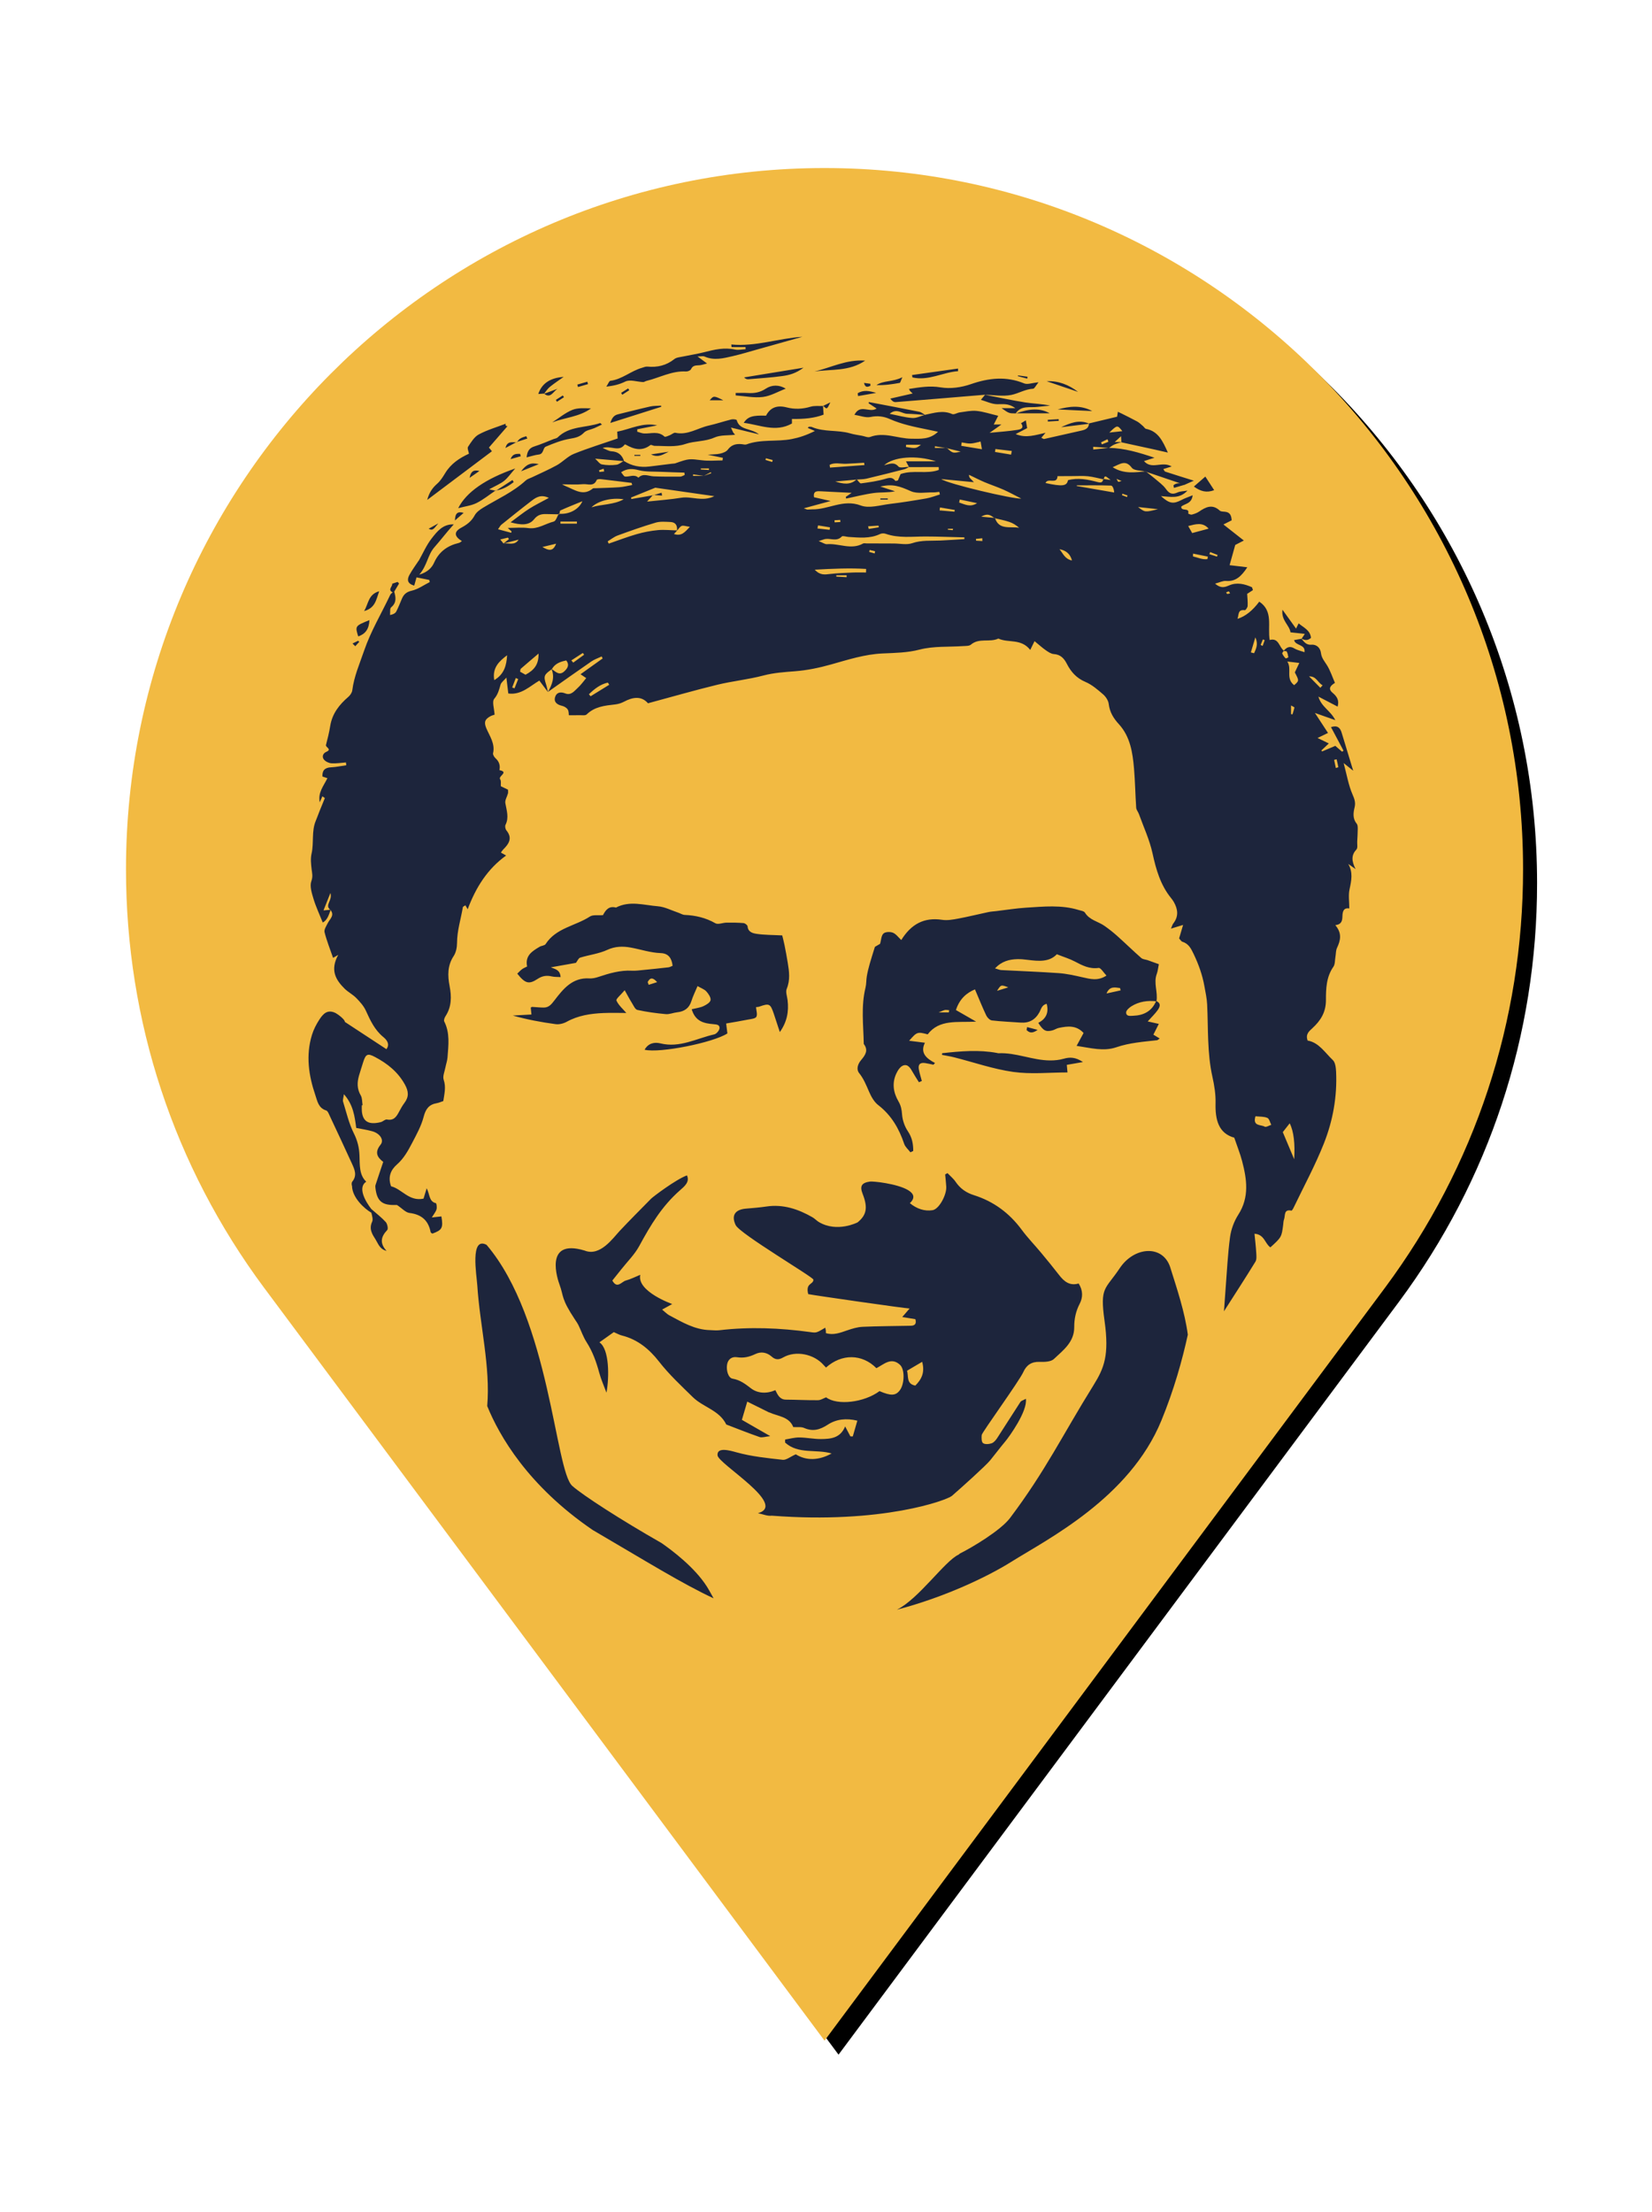 <svg height="158" viewBox="0 0 118 158" width="118" xmlns="http://www.w3.org/2000/svg" xmlns:xlink="http://www.w3.org/1999/xlink"><defs><path id="a" d="m89.931 53.775-40.035-53.775-40.039 53.779c-6.448 8.689-9.857 19.023-9.857 29.885 0 27.612 22.383 50.076 49.896 50.076s49.896-22.464 49.896-50.076c0-10.862-3.408-21.197-9.86-29.89z"/><filter id="b" height="107.5%" width="110%" x="-6%" y="-4.5%"><feOffset dx="-1" dy="-1" in="SourceAlpha" result="shadowOffsetOuter1"/><feGaussianBlur in="shadowOffsetOuter1" result="shadowBlurOuter1" stdDeviation="1.5"/><feColorMatrix in="shadowBlurOuter1" type="matrix" values="0 0 0 0 0   0 0 0 0 0   0 0 0 0 0  0 0 0 0.5 0"/></filter></defs><g fill="none" fill-rule="evenodd" transform="translate(9 12)"><g fill-rule="nonzero" transform="matrix(-1 0 0 -1 99.791 133.741)"><use fill="#000" filter="url(#b)" xlink:href="#a"/><use fill="#f2ba42" xlink:href="#a"/></g><path d="m24.653 11.354-.007-.007c-.095.106-.189.211-.427.477.945-.103 1.701-.153 2.444-.276.743-.123 1.502.312 2.36-.112-1.528-.219-2.929-.42-4.217-.605-.625.254-1.177.478-1.73.702.007.036.014.072.021.108.523-.091 1.046-.182 1.568-.273.197-.059.394-.118.591-.178.012.069.023.138.035.207-.215-.016-.429-.032-.645-.049-0-0.0.002.003.006.006zm37.647-.834c-.825-.281-1.651-.562-2.479-.841-.338-.083-.817-.058-.979-.273-.446-.594-.823-.269-1.366-.038.812.509 1.595.359 2.366.3.208.164.422.32.622.493.283.245.607.467.819.765.239.337.459.415.828.245.184-.085.41-.08.707-.131-.577.615-1.221.436-1.89.39.598.548.883.584 1.476.272.222-.117.464-.197.786-.33-.072.635-.585.589-.817.815-.013.374.619.02.497.493-.001.004.182.093.261.072.18-.047.366-.111.518-.215.483-.33.95-.558 1.476-.07.085.078.258.069.392.084.351.04.436.276.46.609-.165.084-.329.166-.588.298.494.389.947.745 1.456 1.146-.269.138-.478.246-.614.316-.147.526-.274.983-.403 1.444.339.04.749.089 1.266.15-.429.643-.823 1.033-1.53.975-.213-.017-.437.104-.774.194.421.363.692.261 1.015.122.542-.232 1.088-.102 1.609.13.034.015.039.097.08.21-.132.085-.275.178-.411.267.015.292.051.581.034.866-.006.109-.144.309-.201.302-.522-.068-.413.315-.525.618.567-.178 1.071-.582 1.557-1.229 1.024.683.578 1.77.744 2.74.659-.179.661.508 1.015.763-.042.069-.135.159-.117.202.053.127.142.243.239.343.02.021.197-.058.195-.076-.02-.14-.05-.284-.114-.408-.021-.042-.147-.029-.226-.042.212-.261.438-.382.775-.178.205.124.455.171.722.265.072-.589-.645-.435-.746-.863.181-.032.356-.062.531-.093l-.018-.022c.191.23.344.477.726.445.385-.033.64.247.68.59.042.361.247.583.421.86.245.39.389.843.578 1.275-.334.205-.508.422-.169.709.291.246.495.516.36.987-.429-.224-.846-.441-1.372-.715.202.734.868.995 1.207 1.682-.543-.192-.954-.338-1.456-.515.345.527.627.958.934 1.427-.229.111-.367.178-.746.362.314.152.534.259.805.389-.24.225-.385.361-.53.497.016.025.032.049.049.074.297-.125.594-.251.945-.399.147.128.314.273.482.419.035-.025.069-.049.104-.074-.291-.546-.581-1.093-.896-1.685.458-.146.654.039.763.403.251.838.508 1.675.824 2.712-.278-.222-.399-.32-.683-.546.232.863.35 1.589.635 2.242.142.326.232.58.149.919-.099.405-.147.81.155 1.178.073.088.068.255.068.385-.002.294-.022.588-.038.881-.01.192.05.455-.052.563-.364.389-.371.801-.063 1.404-.288-.203-.406-.285-.525-.368.355.605.225 1.196.092 1.818-.089.416-.017.866-.017 1.361-.42-.068-.48.239-.49.542-.01.316-.039.594-.508.652.5.59.365 1.1.119 1.627-.088.189-.073.425-.111.638-.042.239-.02.527-.147.708-.51.727-.532 1.576-.531 2.379.001.872-.384 1.468-.96 2-.257.237-.506.432-.349.889.808.14 1.237.862 1.801 1.395.183.173.22.555.234.845.081 1.762-.229 3.483-.87 5.103-.626 1.582-1.444 3.088-2.181 4.626-.033.07-.108.186-.142.178-.565-.12-.425.359-.525.62-.048.126-.046.271-.064.408-.113.862-.121.875-.91 1.594-.391-.25-.415-.923-1.137-.972.046.484.101.928.126 1.374.012.21.038.465-.062.627-.702 1.144-1.434 2.269-2.245 3.538.046-.638.078-1.119.116-1.599.098-1.235.153-2.477.319-3.703.075-.553.29-1.13.591-1.6.799-1.246.61-2.526.27-3.826-.136-.52-.34-1.022-.56-1.67-1.13-.315-1.366-1.287-1.336-2.467.016-.626-.088-1.269-.225-1.884-.381-1.707-.292-3.441-.376-5.165-.021-.436-.118-.869-.195-1.301-.144-.809-.417-1.568-.774-2.313-.19-.396-.358-.725-.797-.863-.09-.028-.151-.149-.236-.239.084-.285.165-.559.284-.963-.34.104-.558.17-.865.264.068-.156.095-.278.164-.367.397-.506.333-1.018.038-1.536-.054-.095-.12-.186-.189-.271-.765-.938-1.078-2.045-1.333-3.211-.209-.958-.635-1.869-.97-2.799-.055-.154-.185-.296-.195-.45-.063-.927-.075-1.859-.154-2.785-.098-1.146-.266-2.29-1.083-3.183-.387-.423-.654-.857-.724-1.44-.029-.244-.207-.52-.399-.686-.391-.339-.802-.696-1.269-.893-.635-.268-1.03-.716-1.324-1.291-.201-.395-.453-.666-.935-.698-.197-.013-.399-.155-.573-.275-.245-.17-.467-.374-.8-.646-.094.193-.178.364-.307.626-.657-.836-1.564-.479-2.276-.81-.618.293-1.377-.069-1.962.433-.122.104-.358.09-.543.103-1.039.073-2.117-.008-3.108.248-.897.232-1.766.239-2.66.279-1.266.057-2.468.445-3.681.787-.835.235-1.7.416-2.562.483-.769.06-1.519.108-2.276.307-1.083.285-2.211.397-3.301.662-1.622.395-3.226.859-4.934 1.319-.468-.538-1.078-.452-1.718-.11-.19.101-.413.169-.627.193-.735.082-1.46.152-2.036.714-.099.096-.344.049-.522.055-.243.007-.487.002-.751.002-.011-.069.007-.269-.077-.407-.077-.126-.254-.229-.405-.264-.343-.078-.598-.255-.504-.609.09-.338.376-.421.725-.28.422.171.656-.176.908-.404.219-.198.391-.448.595-.688-.123-.082-.244-.164-.408-.275.556-.396 1.068-.762 1.581-1.128-.022-.048-.045-.096-.067-.144-.248.118-.516.205-.739.358-1.042.717-2.072 1.452-3.104 2.179.297-.517.511-1.044.255-1.643.288.174.547.517.926.161.238-.223.369-.463.131-.768-.445.087-.815.233-1.033.629-.565.384-.602.491-.406 1.091.056.173.087.355.129.533-.192-.255-.384-.51-.614-.815-.675.394-1.294 1.047-2.217.921-.046-.38-.084-.696-.137-1.135-.195.227-.372.346-.417.504-.104.361-.179.688-.45 1.01-.173.206.002.705.025 1.136-.054.019-.188.048-.302.111-.364.202-.489.397-.281.877.234.543.631 1.087.474 1.763-.024.103.082.275.176.36.261.236.348.511.278.847.708.146-.117.429.053.657.083.11.035.319.047.492.18.087.349.168.513.248 0 .106.017.191-.003.266-.061.233-.224.477-.188.69.088.523.277 1.026.012 1.556-.05.099-.01.303.065.395.457.559.17.97-.235 1.372-.057.056-.097.129-.159.213.118.067.224.127.372.21-1.338.966-2.163 2.282-2.745 3.837-.062-.106-.105-.181-.162-.279-.065.046-.174.082-.183.135-.14.849-.414 1.674-.415 2.55-.001.315-.071.679-.239.934-.452.684-.436 1.398-.292 2.147.144.748.149 1.476-.291 2.149-.069.105-.138.288-.093.377.422.829.299 1.703.235 2.57-.018.241-.106.476-.151.716-.055.294-.207.628-.123.878.178.525.05 1-.027 1.522-.158.052-.308.124-.466.151-.562.096-.795.419-.94.98-.169.652-.511 1.266-.826 1.87-.29.556-.593 1.104-1.087 1.537-.432.378-.655.886-.412 1.55.768.183 1.278 1.101 2.319.881.057-.187.123-.404.224-.739.233.435.152.939.656 1.063.053.013.086.302.047.44-.049.174-.181.324-.336.581.293-.032.489-.053.685-.074.139.819.053.977-.647 1.228-.042-.034-.113-.062-.121-.103-.161-.84-.653-1.267-1.511-1.373-.282-.035-.532-.329-.887-.565.035.002-.047-.008-.128-.005-.94.029-1.304-.275-1.415-1.188-.01-.08-.019-.168.005-.242.174-.537.356-1.072.549-1.647-.448-.339-.621-.696-.19-1.228.271-.334-.042-.803-.586-.957-.367-.104-.748-.158-1.153-.24-.11-.832-.209-1.653-.88-2.409-.032.257-.096.411-.059.532.235.762.415 1.556.768 2.262.259.517.38 1.011.403 1.57.028.68-.033 1.397.483 1.883-.631.409-.066 1.404.362 1.953.399.347.744.613 1.032.931.115.127.188.483.106.57-.444.468-.562.924-.05 1.489-.492-.124-.59-.507-.772-.796-.244-.385-.501-.757-.256-1.287.073-.158.008-.38-.057-.643-.506-.29-1.361-1.08-1.38-1.903-.034-.092-.039-.246.015-.312.373-.455.162-.89-.032-1.316-.514-1.128-1.04-2.25-1.568-3.372-.069-.147-.145-.365-.264-.401-.553-.171-.624-.66-.771-1.092-.479-1.409-.689-2.843-.243-4.301.119-.388.313-.765.536-1.105.262-.398.573-.751 1.159-.456.146.074.668.458.656.63 1.001.657 1.96 1.286 2.968 1.947.26-.343.051-.643-.216-.862-.618-.504-.933-1.184-1.251-1.885-.153-.337-.42-.635-.683-.903-.248-.254-.582-.421-.835-.67-.633-.625-1.054-1.324-.457-2.414-.241.14-.304.176-.367.213-.21-.609-.452-1.209-.609-1.831-.047-.186.125-.441.228-.649.149-.302.512-.551.192-.944-.444-.348.165-.658-.002-1.206-.195.491-.324.815-.494 1.243.267-.028.393-.041.518-.054-.136.351-.225.734-.57.918-.232-.582-.489-1.12-.659-1.685-.125-.414-.286-.916-.154-1.279.12-.331.051-.556.017-.843-.044-.367-.085-.759-.004-1.112.178-.775-.016-1.593.301-2.346.093-.22.171-.446.26-.668.128-.319.259-.637.389-.955-.059-.042-.118-.084-.178-.126-.062.143-.125.286-.187.429-.141-.696.265-1.151.547-1.723-.123-.041-.237-.08-.357-.12-.022-.435.175-.638.618-.658.364-.017.725-.096 1.087-.147-.009-.067-.017-.134-.026-.201-.345.025-.693.086-1.035.062-.188-.013-.421-.124-.536-.268-.158-.198-.071-.445.167-.548.443-.194-.066-.319-.021-.492.118-.448.23-.899.303-1.356.142-.88.641-1.521 1.294-2.08.134-.115.262-.304.283-.472.125-.992.523-1.888.843-2.823.483-1.411 1.245-2.667 1.87-3.996.033-.07.113-.116.171-.173.018-.018.055-.034.111-.046.122.409.177.786-.22 1.116-.105.088-.057.361-.079.548.259-.05.389-.14.452-.264.149-.291.267-.598.395-.899.136-.319.33-.49.711-.577.449-.103.854-.4 1.278-.613-.012-.051-.023-.102-.035-.153-.304-.061-.609-.123-.908-.183-.067.241-.113.403-.164.587-.513-.138-.521-.441-.34-.769.194-.352.436-.678.658-1.014 0.0.004 0.0.009 0.0.013l.011-.029c0-.001.001-.001.001-.002l-.012.032c.306-.54.555-1.124.933-1.607.382-.489.798-1.027 1.571-.995-.486.529-.913 1.101-1.377 1.626-.49.554-.505 1.289-1.087 1.965.609-.18.906-.513 1.054-.843.361-.807.963-1.231 1.783-1.426.074-.018.137-.083.208-.128-.56-.346-.581-.671-.035-.963.4-.214.726-.459.949-.876.121-.226.372-.406.602-.546 1.03-.626 2.145-1.116 3.046-1.946.116-.107.29-.151.438-.222.595-.286 1.204-.546 1.781-.866.425-.236.774-.632 1.215-.811 1.01-.409 2.057-.73 3.131-1.1-.008-.115-.018-.266-.033-.485.945-.181 1.824-.682 2.853-.451-.473.093-.945.186-1.418.279-.002.058-.003.115-.004.173.159.044.316.116.477.126.496.03 1.024-.196 1.471.225.05.047.244-.047.365-.093.143-.054.295-.206.414-.18.876.19 1.588-.338 2.377-.515.545-.122 1.077-.304 1.62-.438.121-.03.367-.001.381.049.21.745.998.55 1.592 1.017-.74-.179-1.314-.318-2.002-.485.097.213.123.282.159.345.025.044.064.081.135.168-.517.06-1.048.007-1.471.197-.675.303-1.406.233-2.069.459-.735.251-1.462.133-2.195.139-.107.001-.259-.101-.315-.058-.601.463-1.178.303-1.758-.03-.022-.012-.071-.018-.079-.007-.414.568-.988.04-1.575.248.267.103.446.223.631.233.481.025.763.265.902.706-.658-.057-1.315-.114-2.067-.179.193.172.32.38.481.41.336.063.693.066 1.034.026.186-.022.356-.181.534-.278.559.369 1.176.479 1.831.402.538-.063 1.075-.133 1.612-.2.082-.01.169-.005.245-.032.981-.346.978-.324 1.922-.211.473.056.958.01 1.438.01.009-.062.019-.124.028-.186-.325-.067-.649-.134-1.085-.225.371-.028.641-.019.895-.078.194-.045.43-.131.54-.279.267-.361.605-.437 1.009-.394.108.012.231.05.325.016 1.046-.387 2.159-.175 3.223-.38.523-.101 1.034-.263 1.664-.578-.169-.073-.337-.146-.506-.219.022-.028.044-.056.065-.084.075.005.158-.011.222.017.871.376 1.832.196 2.723.453.285.082.583.123.876.178.188.036.407.141.562.082 1.006-.38 1.963.117 2.943.124.65.004 1.32.073 1.911-.495-.285-.06-.53-.114-.776-.164-.912-.184-1.819-.368-2.68-.75-.421-.186-.871-.246-1.365-.142-.341.072-.732-.09-1.15-.156.419-.812 1.079-.098 1.584-.449-.207-.135-.39-.254-.572-.373.006-.03.011-.059.017-.089 1.202.229 2.406.454 3.606.695.152.031.286.153.427.231-.433-.032-.865-.081-1.297-.088-.379-.007-.753-.428-1.249.003.608.119 1.11.267 1.62.299.298.019.607-.147.911-.23.641-.129 1.271-.348 1.935-.052.134.06.353-.093.537-.117.4-.052.81-.148 1.204-.108.502.051.991.218 1.546.349-.096.189-.199.39-.318.623h.548c-.287.202-.499.351-.845.594.764-.076 1.368-.115 1.964-.208.204-.032.558-.103.283-.478.095-.057.19-.114.341-.205.037.216.063.362.096.555-.256.133-.516.267-.82.425.751.319 1.439.056 2.13-.091-.096.114-.191.228-.298.355.107.049.159.095.198.087.893-.198 1.783-.404 2.676-.602.278-.062.506-.162.529-.484-.664.082-1.327.164-1.991.245.639-.293 1.279-.572 1.992-.257 0-.004 0-.008.001-.013.66-.158 1.32-.316 2.005-.48.014-.085.034-.21.058-.354.088.042.16.074.231.11.383.193.77.379 1.146.585.152.084.279.212.414.325.076.064.136.183.219.2.867.174 1.189.857 1.559 1.694-.398-.091-.701-.163-1.004-.229-.77-.168-1.541-.335-2.312-.502-.008-.125-.016-.251-.028-.437-.154.142-.27.249-.449.414h.499c-.187.063-.381.114-.56.194-.126.056-.234.154-.353.231-.377-.03-.75-.057-1.124-.085.001.066.003.132.004.198.37-.04.74-.079 1.11-.119 1.127.018 2.19.343 3.263.704-.243.077-.486.155-.752.24.561.643 1.29-.029 1.979.385-.261.081-.415.129-.596.185.049.068.081.164.137.183.618.203 1.239.394 2.04.645-.329.147-.488.218-.647.29 0-0.0.016.017.014.015l.002.002c-.011-.004-.023-.008-.034-.012-.251.074-.502.148-.754.222-.012-.063-.024-.125-.036-.188.153-.126.318-.162.489-.137zm-45.448-6.414-.002.003c-.134.01-.268.02-.401.03.279-.838.952-1.155 1.815-1.225-.334.24-.679.465-.997.724-.158.129-.27.314-.401.475.456.387.659-.166.958-.349-.323.121-.646.242-.969.363 0-0-.001-.005-.002-.01-.001-.004-.002-.009-.002-.009s.001-.002.002-.003zm0 0 .002-.003c-0.0.001-0.0.001-.001.002zm19.936.886c.011.168.023.342.042.621-.641.251-1.42.325-2.263.307v.327c-1.172.66-2.302.089-3.446-.048.294-.44.622-.547 1.596-.512.31-.601.804-.764 1.484-.589.555.143 1.128.121 1.697-.051.276-.083.59-.04.886-.053-0.0 0.0 0-.007.001-.015 0-.008.001-.015.001-.015.279.29.279.29.526-.228-.242.119-.383.188-.524.257zm-23.367 6.057c.395-.256.791-.511 1.186-.767.029.049.057.099.086.149-.381.294-.785.543-1.292.6-.001-0.0.005.005.01.01l-.011-.01c-.45.303-.876.653-1.357.894-.369.185-.807.233-1.314.369.576-1.147 1.957-2.1 4.072-2.835-.337.384-.531.674-.79.882-.265.212-.595.344-1.073.609.299.062.391.082.484.101zm37.124-5.515c.003-.003.01-.011.013-.014.761-.003 1.518-.003 2.42-.003-.676-.381-1.431-.347-2.434.019.387-.607 1.019-.407 1.568-.476.298-.037.599-.06.898-.09-.605-.132-1.2-.137-1.781-.229-.965-.153-1.921-.362-2.881-.548-2.123.177-4.245.356-6.369.525-.121.01-.248-.058-.386-.25.509-.117 1.019-.233 1.6-.366-.092-.085-.141-.123-.18-.169-.03-.035-.048-.08-.089-.153.762-.121 1.478-.246 2.272-.113.687.115 1.476.004 2.144-.228 1.29-.448 2.527-.585 3.819-.055.232.095.558-.037 1.021-.081-.193.237-.285.455-.388.46-.564.03-1.044.342-1.563.444-.598.117-1.24.003-1.864-.014-.112.138-.228.275-.303.363.395.114.777.307 1.162.312.408.006.803-.084 1.299.283-.407 0-.652 0-.983 0 .535.374.535.374 1.014.373zm-2.189-1.342c.002-0.0.003-0.0.005-0l-.01 0c.002-0.0.003-0.0.005 0zm-.01 0.0.005-0zm-20.073 5.795c.179-.064.358-.128.538-.191-.014-.024-.028-.049-.043-.073-.162.089-.324.178-.492.264-.257-.036-.513-.072-.77-.108-.002.036-.004.072-.006.108.258-0.0.515-0.0.773-0zm-14.309 4.828c.369-.053.796.176 1.081-.274-.361.092-.722.184-1.083.276.131-.105.262-.211.393-.316-.026-.035-.051-.07-.077-.106-.166.041-.332.082-.543.134.105.132.167.209.229.286zm31.649-6.811c-.278-.045-.555-.089-.833-.134-.003.041-.005.082-.008.123h.86c.423.385.423.385.988.263-.399-.102-.7-.179-1.007-.252zm3.433 5.005c-.236-.164-.453-.406-.957-.107.431.039.705.064.978.088.288.894 1.097.586 1.728.706-.211-.191-.45-.337-.71-.424-.337-.113-.69-.18-1.04-.263zm7.751-2.809c.124.019.248.039.534.083-.284-.203-.434-.433-.487-.043-.376-.078-.749-.183-1.129-.226-.351-.039-.71-.013-1.066-.013-.371 0-.742.004-1.113.006-.021.623-.709.083-.854.491 1.211.263 1.525.22 1.601-.203.72-.191 1.417-.053 2.11.13.217.057.386.062.404-.224zm-17.613.053c-.507.045-1.015.09-1.522.135.543.173 1.077.279 1.53-.157.103.102.22.303.308.292.592-.079 1.191-.161 1.761-.331.303-.091.498-.105.69.148.015.02.101-.013.185-.026.065-.155.137-.326.193-.457.908-.319 1.862.028 2.729-.296-.003-.068-.005-.136-.008-.204-.705 0-1.41 0-2.119.004-.057-.108-.115-.217-.218-.412h2.143c-1.397-.465-3.04-.33-3.705.279.38-.084.7-.273 1.026.093.118.132.51.02.777.019-.119.059-.232.14-.358.172-.903.232-1.806.462-2.713.675-.223.052-.462.04-.7.067zm-12.809 3.63c-.066.071-.132.143-.236.256.529.173.76-.109 1.138-.514-.294-.039-.465-.114-.584-.064-.137.057-.228.225-.339.345.042-.355-.079-.608-.463-.625-.353-.015-.728-.052-1.058.045-.915.269-1.816.59-2.713.917-.255.093-.477.277-.715.419.025.055.049.111.074.166.663-.229 1.319-.483 1.993-.677.494-.142 1.008-.242 1.519-.29.456-.043.922.011 1.383.022zm-8.414-1.15c-.301-.006-.603-.01-.904-.018-.359-.01-.633.027-.912.374-.368.459-.956.415-1.676.213.518-.38.911-.699 1.335-.969.424-.27.88-.489 1.399-.773-.544-.265-.896-.052-1.216.193-.734.561-1.453 1.141-2.174 1.72-.074.06-.118.158-.24.326.37.1.655.177.939.253.01-.033.019-.066.029-.099-.102-.093-.204-.186-.273-.249.5 0 .998-.051 1.481.012.675.089 1.201-.316 1.801-.465.159-.039.246-.367.366-.562.672.072 1.414-.264 1.684-.892-.597.246-1.088.44-1.569.658-.055.025-.05.181-.072.277zm-14.061 42.196c-.019.003-.037.006-.056.01 0 .137-.01.275.002.411.06.711.446 1.019 1.354.79.154-.039.309-.211.437-.186.499.098.688-.212.875-.568.115-.218.238-.434.385-.63.323-.431.286-.824.028-1.292-.498-.906-1.246-1.503-2.135-1.973-.522-.276-.663-.229-.85.371-.098.314-.2.627-.293.943-.144.491-.154.96.122 1.43.112.191.091.461.13.695zm34.539-43.322c-.009-.04-.018-.081-.026-.121.149-.102.298-.205.42-.288-.736-.037-1.441-.071-2.146-.108-.305-.016-.62-.053-.543.422.34.077.681.154 1.188.269-.72.196-1.272.346-1.919.522.166.058.217.09.267.091.11.002.22-.02.329-.017 1.16.027 2.218-.751 3.476-.275.6.227 1.395-.03 2.096-.114.868-.104 1.732-.243 2.593-.393.327-.057.642-.186.963-.282-.015-.062-.031-.124-.046-.186-.144.014-.288.043-.432.04-.537-.012-1.139.116-1.595-.086-.82-.363-1.284-.534-2.187-.335.366.118.71.23 1.053.341-.516.11-1.015.059-1.499.122-.67.088-1.328.262-1.991.399zm8.447 2.897c-0-.042-.001-.083-.001-.125-.926-.022-1.852-.062-2.779-.063-.957-.001-1.919.133-2.854-.196-.115-.04-.279-.034-.388.018-.73.349-1.496.256-2.259.209-.164-.01-.407-.104-.478-.029-.353.371-.768.126-1.149.174-.115.015-.226.067-.5.151.3.117.45.232.589.221.859-.071 1.729.432 2.581-.047.063-.035.162-.008.244-.008.653.002 1.305.005 1.958.007.437.001.913.112 1.304-.022.676-.233 1.347-.159 2.024-.19.57-.026 1.139-.068 1.709-.102zm-1.653-4.289c.471.344 5.152 1.439 5.716 1.394-.443-.224-.85-.45-1.273-.638-.444-.197-.909-.348-1.357-.538-.375-.16-.737-.348-1.105-.524-.002.157.05.214.104.27.059.062.119.124.248.258-.792-.076-1.462-.139-2.332-.222zm-22.077.424c-.014-.05-.027-.101-.041-.151-.731-.09-1.462-.184-2.194-.266-.1-.011-.278.003-.299.056-.208.506-.647.268-.98.301-.46.045-.928.011-1.498.011.152.076.213.111.277.137.625.246 1.229.735 1.924.161.035-.029.107-.017.162-.019.576-.023 1.152-.031 1.726-.072.31-.022.616-.103.924-.157zm3.751-.716c-.007-.057-.014-.114-.02-.17-.553-.018-1.106-.031-1.659-.056-.536-.025-1.091.013-1.602-.117-.453-.115-.827-.138-1.262.149.114.128.191.297.285.306.316.032.652-.195.953.081.337-.342.718-.111 1.088-.096.629.026 1.26.026 1.89.021.109-.001.218-.077.328-.119zm43.535 48.867c.069-1.102-.031-1.998-.321-2.564-.192.245-.37.471-.493.629.303.72.564 1.341.814 1.935zm-30.584-41.903c.003-.085.005-.17.008-.254-1.182-.074-2.365-.017-3.67.053.384.415.724.349 1.082.308.538-.062 1.082-.08 1.623-.104.318-.014.638-.003.957-.003zm30.581 8.047c.363-.315.363-.315.048-.911.098-.206.197-.416.32-.675-.294-.035-.523-.063-.857-.103.354.537-.141 1.205.49 1.689zm-57.135-.361c-.153-.892.354-1.349.918-1.776-.041.707-.197 1.352-.918 1.776zm2.232-.385c.615-.326.953-.732.932-1.511-.477.406-.876.742-1.269 1.085-.032.028-.026.101-.05.208.123.069.259.146.387.218zm39.383-13.524c-.004.015-.009.03-.013.046.892.155 1.784.309 2.677.464-.014-.26-.114-.489-.223-.493-.812-.031-1.627-.017-2.44-.017zm12.758 45.057c-.221.737.392.584.655.743.096.058.312-.08.473-.129-.09-.172-.14-.435-.278-.496-.235-.104-.526-.081-.85-.117zm-47.429-43.489c.477-.475 1.458-.709 2.301-.573-.717.401-1.545.337-2.301.573zm19.5-3.016c-.009-.056-.018-.112-.026-.169-.43.026-.86.059-1.29.075-.394.014-.81-.113-1.173.076.009.066.017.132.026.197.821-.06 1.642-.119 2.463-.179zm23.124 4.352c.115.204.211.374.284.503.401-.107.788-.211 1.173-.315-.423-.489-.935-.319-1.456-.188zm-14.828-6.033c-.272.057-.492.132-.716.141-.21.009-.423-.051-.635-.081-.012.082-.024.163-.035.245.473.078.946.155 1.48.243-.042-.24-.067-.387-.095-.548zm-27.98 18.048c.041.048.081.096.122.144.443-.274.886-.548 1.33-.821-.032-.052-.065-.103-.097-.155-.546.12-.963.454-1.354.832zm39.225-13.372c.473.051.946.103 1.419.154-.922.229-.922.229-1.419-.154zm-11.499-.277c-.412-.087-.824-.173-1.236-.26-.015.072-.03.145-.044.217.405.124.786.363 1.281.043zm5.885 3.288c.425.085.75.284.896.806-.519-.098-.65-.524-.896-.806zm18.634 9.9c.055-.06.109-.12.164-.18-.35-.176-.441-.66-.968-.634.268.271.536.543.804.814zm-22.089-16.654c.017-.087.034-.174.051-.26-.39-.047-.78-.094-1.17-.14-.01.07-.02.14-.03.21.383.064.766.127 1.149.191zm17.127 14.128c.077.019.155.038.232.057.143-.326.311-.647.089-1.134-.126.423-.223.75-.321 1.078zm-4.127-7.059c-.003.067-.005.134-.008.201.343.079.675.244 1.035.194.009-.06.019-.119.028-.179-.351-.072-.703-.144-1.054-.216zm-44.41 7.628c.046.053.091.106.137.158.258-.187.516-.375.775-.562-.03-.043-.061-.085-.091-.128-.274.177-.547.354-.821.532zm23.911-15.404c-.004.054-.007.109-.011.163.707.117.707.117 1.074-.163-.356 0-.709 0-1.063 0zm3.457 4.785c.006-.042.013-.084.019-.127-.352-.059-.703-.118-1.055-.178-.009.07-.019.141-.028.211.355.031.709.062 1.064.093zm-28.145.704c-0.0.05-0.0.099-.001.149h1.176c0-.05 0-.099.001-.149-.392 0-.784 0-1.176 0zm-1.291 1.816c.371-.089.641-.154.98-.236-.214.569-.517.504-.98.236zm41.424-8.273c-.358.039-.614.067-.93.101.568-.551.58-.553.93-.101zm-21.735 6.731c-.013.073-.027.147-.041.22.29.032.58.064.87.096.008-.059.015-.118.023-.177-.284-.047-.568-.093-.853-.14zm11.738 1.117c-.002-.067-.005-.134-.007-.201-.151.016-.301.031-.452.047.003.043.007.085.01.128.15.009.299.017.449.026zm-33.154 9.858c-.057-.025-.115-.049-.173-.074-.086.224-.171.448-.257.673.055.021.11.041.165.062.088-.22.176-.441.264-.661zm23.457-7.275c.001-.046.001-.092.002-.138-.246 0-.491 0-.737 0 0.0.032.001.064.001.096.245.014.489.028.734.042zm34.945 13.627c.097-.031.18-.052.179-.058-.036-.189-.08-.377-.123-.564-.06.014-.119.028-.179.041.041.192.081.383.124.581zm-3.2-3.849c.033.006.067.012.1.019.05-.162.109-.323.142-.489.005-.024-.116-.073-.242-.148zm-30.209-13.413c.015.063.031.126.046.188.239-.039.479-.079.718-.118-.007-.04-.015-.08-.022-.121-.247.017-.495.034-.742.05zm24.43 1.84c-.018.05-.035.1-.053.15.182.058.364.116.545.175.013-.04.027-.08.04-.12-.178-.068-.355-.136-.533-.205zm-26.412-2.146c-.003-.05-.006-.101-.008-.151-.137.008-.274.015-.41.023.003.05.006.101.008.151.137-.008.274-.015.41-.023zm-4.871-4.288c.013-.047.025-.093.038-.14-.163-.042-.325-.084-.488-.126-.009.04-.018.079-.027.119.159.049.318.098.477.146zm7.321 6.533c.01-.054.019-.107.029-.161-.129-.029-.258-.058-.387-.087-.012.045-.023.09-.035.135.131.038.262.075.393.113zm27.569 6.533c.048.023.096.045.144.068.049-.136.098-.272.147-.409-.043-.018-.086-.035-.129-.053-.054.131-.108.263-.162.394zm-10.876-14.509c-.02-.061-.041-.123-.061-.184-.154.075-.308.15-.463.225.021.048.042.097.063.145.153-.062.307-.124.46-.186zm-36.011 2.118c-.015-.065-.029-.131-.044-.196-.109.039-.217.077-.326.116.01.039.02.079.03.118.113-.013.227-.025.34-.038zm6.904-.214c-.001.025-.003.051-.004.076.193.013.385.025.578.038.002-.038.003-.076.005-.114-.193-0-.386-0-.579-0zm29.688.744c.082.138.11.216.13.214.079-.008.155-.041.232-.064-.093-.038-.186-.077-.362-.149zm.749 1.299c.013-.037.027-.075.04-.112-.121-.043-.241-.085-.362-.128-.013.036-.026.071-.038.107.12.044.24.089.36.133zm-12.451 2.366c.01-.033.02-.067.03-.1-.123 0-.247 0-.37 0-.001.021-.003.043-.004.064.115.012.229.024.344.036zm19.815 4.512c-.043-.067-.073-.14-.093-.137-.065.009-.127.045-.189.071.026.037.05.103.079.105.062.005.127-.022.203-.039zm-5.276 29.113c.388.18.251.449.085.678-.186.256-.42.478-.692.781.296.066.516.116.792.178-.119.236-.226.446-.388.767.126.077.284.173.452.275-.102.068-.143.117-.188.123-.98.112-1.961.177-2.912.503-.912.313-1.831.048-2.836-.1.19-.351.34-.627.499-.92-.525-.57-1.145-.494-1.77-.362-.159.033-.303.138-.461.178-.466.12-.651.021-1.005-.538.533-.276.773-.708.6-1.361-.355.077-.398.387-.516.6-.301.546-.74.788-1.357.741-.68-.052-1.362-.074-2.039-.154-.149-.018-.33-.201-.402-.352-.279-.586-.52-1.191-.809-1.866-.581.242-1.093.659-1.36 1.475.419.24.835.479 1.442.828-1.347.07-2.623-.184-3.46.909-.729-.194-.769-.181-1.323.458.39.049.724.09 1.127.141-.36.73.104 1.123.719 1.445-.036.042-.072.084-.108.126-.196-.04-.391-.089-.589-.118-.371-.055-.522.092-.454.46.051.276.14.545.211.817-.069.03-.138.059-.208.089-.151-.243-.311-.48-.45-.729-.154-.276-.338-.589-.679-.463-.21.078-.388.359-.493.588-.309.677-.204 1.349.163 1.975.172.294.23.578.254.923.029.414.183.863.415 1.207.312.462.383.915.384 1.408-.066.032-.133.065-.2.097-.153-.2-.371-.378-.447-.605-.369-1.095-.917-2.045-1.854-2.768-.287-.221-.494-.59-.644-.933-.207-.474-.387-.94-.722-1.357-.21-.261-.098-.637.138-.917.292-.347.553-.699.196-1.156-.024-1.343-.205-2.689.124-4.023.065-.264.047-.548.094-.818.05-.291.122-.579.201-.863.1-.36.217-.716.376-1.232.031-.018.214-.126.372-.219.076-.263.079-.579.238-.732.132-.127.479-.139.674-.061.229.092.396.337.6.524.704-1.136 1.628-1.639 2.917-1.444.37.056.771-.016 1.147-.086.722-.135 1.436-.314 2.155-.466.187-.04.381-.048.572-.071.707-.084 1.412-.2 2.122-.244 1.257-.079 2.522-.214 3.759.166.157.048.379.076.447.188.329.539.942.625 1.402.95.313.221.618.46.904.716.578.518 1.134 1.061 1.717 1.574.113.1.309.104.464.158.251.088.501.18.792.285-.058.282-.075.499-.149.694-.244.652.094 1.305-.022 1.954-.632-.067-1.24.016-1.784.354-.165.102-.386.299-.382.448.007.296.299.24.518.232.752-.029 1.324-.335 1.628-1.056zm-11.513-2.33c.205.058.325.116.447.123 1.368.074 2.738.119 4.104.217.565.04 1.126.168 1.681.293.562.126 1.113.289 1.727-.119-.202-.205-.408-.567-.561-.545-.652.092-1.161-.176-1.697-.459-.373-.197-.784-.319-1.287-.518-.535.568-1.301.498-2.074.401-.244-.031-.492-.058-.737-.052-.577.014-1.115.144-1.604.657zm7.963 1.793c.335-.073.671-.147 1.006-.22-.013-.056-.026-.111-.039-.167-.364-.046-.744-.155-.967.387zm-7.017-.436c-.32.099-.503.155-.801.247.279-.444.279-.444.801-.247zm-4.248 1.789c.009-.052.018-.103.027-.155-.1-.008-.202-.033-.298-.018-.098.015-.191.069-.461.173zm-18.366-.227c.317-.078.592-.107.83-.216.205-.094.486-.258.518-.431.034-.187-.146-.452-.299-.623-.138-.155-.366-.229-.63-.383-.156.374-.327.71-.437 1.064-.161.519-.508.753-1.024.808-.272.029-.546.154-.81.13-.68-.062-1.362-.154-2.028-.3-.16-.035-.277-.318-.392-.501-.155-.246-.288-.505-.514-.906-.272.328-.639.626-.589.737.151.337.462.601.707.888-.494 0-1.078-.022-1.661.005-.904.041-1.786.174-2.601.625-.228.126-.536.202-.79.168-1.026-.138-2.044-.328-3.056-.614.423-.023.846-.047 1.331-.074-.019-.189-.034-.337-.05-.493.022-.011.065-.052.106-.05.274.012.548.048.822.047.36-.002.537-.218.76-.509.625-.816 1.286-1.652 2.502-1.573.209.014.432-.037.634-.104.781-.258 1.562-.493 2.402-.447.273.015.55-.027.823-.053.596-.058 1.193-.118 1.788-.188.104-.012.201-.074.296-.111-.065-.553-.306-.885-.844-.904-.754-.027-1.45-.273-2.173-.401-.529-.093-1.087-.092-1.646.168-.602.28-1.297.356-1.941.556-.122.038-.195.235-.3.372-.566.101-1.181.21-1.797.32.314.13.664.172.699.697-.226-.015-.433-.002-.627-.047-.37-.087-.682-.042-1.013.176-.626.413-.892.33-1.454-.375.111-.105.217-.225.343-.319.105-.078.234-.126.359-.191-.16-.782.369-1.097.892-1.408.136-.081.36-.083.431-.194.744-1.157 2.122-1.288 3.16-1.965.222-.145.587-.071.937-.102.179-.348.42-.682.927-.539.982-.517 2.002-.171 2.998-.093.492.039.967.295 1.448.455.155.052.306.154.462.161.778.035 1.505.201 2.194.597.193.111.527-.042.797-.045.405-.006.811-.002 1.213.033.107.009.282.143.289.23.031.415.376.496.638.536.561.086 1.136.076 1.837.113.034.14.109.417.165.697.084.416.16.834.229 1.253.103.625.186 1.238-.073 1.865-.092.223.029.537.062.809.1.815-.045 1.563-.554 2.28-.159-.486-.293-.904-.434-1.319-.242-.713-.323-.749-1.031-.499-.073.026-.156.026-.235.038.017.244.115.518.023.69-.072.133-.378.156-.585.197-.505.1-1.014.183-1.573.281.038.297.064.503.09.709-1.002.653-4.829 1.428-5.914 1.164.267-.484.725-.554 1.123-.455 1.388.345 2.585-.354 3.855-.642.158-.036.364-.282.375-.441.016-.249-.196-.267-.459-.29-.621-.053-1.268-.171-1.53-1.064zm-2.468-1.936c-.302-.344-.497-.334-.668-.022-.016.03.027.093.066.214.176-.056.353-.112.602-.192zm6.313-45.354h-.999l-.015-.186c1.738.169 3.369-.441 5.073-.55-1.051.296-2.101.593-3.152.887-.606.169-1.208.354-1.82.496-.667.154-1.342.331-2.022.024-.088-.04-.211-.005-.494-.005.292.216.454.336.681.505-.215.053-.365.109-.519.124-.243.024-.491-.021-.626.283-.041.092-.235.171-.353.164-1.016-.058-1.894.446-2.838.676-.078.019-.153.083-.228.08-.432-.017-.939-.202-1.276-.036-.412.203-.799.296-1.353.364.133-.202.198-.407.287-.418.837-.106 1.467-.702 2.25-.925.129-.037.264-.102.39-.09.715.069 1.353-.077 1.929-.535.158-.126.412-.139.626-.185.507-.108 1.022-.183 1.523-.312.719-.185 1.428-.35 2.181-.186.241.053.508-.012.763-.024-.002-.049-.005-.099-.007-.148zm24.104 51.061c-.484.084-.804.14-1.155.201.016.176.029.323.049.542-1.311 0-2.614.14-3.873-.037-1.427-.2-2.814-.687-4.221-1.043-.286-.072-.578-.117-.87-.175.003-.029.005-.117.015-.119 1.307-.144 2.615-.26 3.924-.016.027.005.054.021.08.02 1.267-.064 2.447.507 3.703.513.322.002.656-.031.964-.12.447-.129.85-.122 1.382.233zm-41.099-45.422c-.441.508-.882 1.017-1.332 1.535.065.081.131.164.213.266-1.499 1.127-2.996 2.254-4.621 3.475.151-.564.393-.876.721-1.166.231-.205.403-.486.567-.755.404-.662 1.009-1.066 1.692-1.379-.027-.171-.133-.391-.065-.494.217-.325.444-.709.768-.883.609-.326 1.288-.521 1.937-.77-.073.084.015.21.119.17zm1.359 2.237c.044-.419.178-.664.546-.779.466-.145.915-.347 1.371-.524.101-.039.229-.051.299-.12.844-.84 2.026-.673 3.031-1.028.014-.005.042.031.135.106-.201.096-.373.183-.549.259-.248.107-.566.142-.737.32-.291.305-.606.371-1.002.437-.592.1-1.17.329-1.728.565-.212.089-.13.521-.496.561-.269.029-.531.121-.871.203zm55.353 12.957c.072-.109.144-.217.233-.351-.365-.039-.682-.073-1.023-.11-.077-.526-.672-.841-.573-1.614.375.521.653.907.97 1.347.068-.138.112-.227.185-.374.348.304.824.473.882 1.037-.241.218-.462.174-.69.046-.001-.001.017.02.017.02zm-40.421-17.557c.287 0 .574-.015.859.003.47.031.877-.033 1.302-.314.42-.278.95-.284 1.417.004-.563.215-1.084.526-1.633.593-.633.077-1.293-.063-1.941-.108-.001-.059-.002-.118-.004-.178zm4.846-1.803c-.55.409-1.024.528-1.491.593-.812.114-1.633.162-2.451.231-.096.008-.196-.021-.3-.133 1.352-.22 2.703-.44 4.242-.691zm-10.162 2.791c-1.186.376-2.372.753-3.636 1.154.104-.315.225-.54.545-.617.769-.187 1.535-.386 2.307-.559.25-.056.516-.043.775-.061.003.028.006.056.009.083zm10.943-2.517c1.173-.278 2.287-.877 3.624-.78-1.154.791-2.428.596-3.624.78zm10.259-.026c-1.097.076-2.119.712-3.261.445-.008-.057-.017-.114-.025-.171 1.094-.154 2.189-.308 3.283-.462.001.063.002.126.003.189zm-28.99 3.659c.475-.305.92-.681 1.433-.892.397-.163.878-.12 1.337-.109-.831.61-1.867.648-2.77 1zm46.652 3.868c.231.355.416.64.631.97-.542.207-.969.091-1.448-.258.282-.245.516-.449.817-.712zm-59.707 10.251c-.029.637-.281.986-.801 1.165-.228-.747-.228-.747.801-1.165zm51.625-14.93c-.821-.038-1.641-.076-2.462-.115.828-.227 1.652-.327 2.462.115zm-52.005 14.285c.324-.544.292-1.194 1.076-1.415-.217.603-.273 1.194-1.076 1.415zm48.753-16.417c.845-.037 1.581.252 2.242.762-.747-.254-1.495-.508-2.242-.762zm-10.304-.288c-.126.276-.149.4-.192.408-.545.098-1.093.18-1.662.157.518-.347 1.156-.206 1.854-.564zm-3.194 1.149c.407-.257.857-.169 1.318-.025-.43.075-.86.151-1.29.226-.009-.067-.019-.134-.028-.201zm-14.762 4.367c.487-.075.875-.134 1.262-.193-.37.165-.715.467-1.262.193zm-18.344 9.805c-.056.012-.093.028-.111.046-.391-.194.019-.425-.029-.634 0 0-.028.026-.028.026.137-.045.275-.09.412-.136.035.038.07.075.104.113-.116.195-.232.39-.348.584zm45.21 31.095c.202.053.403.107.75.199-.407.289-.605.193-.792.011.014-.07.028-.14.042-.21zm-21.699-44.765c-.315 0-.63 0-.977 0 .285-.337.294-.338.977 0zm-14.469 3.995c-.243.069-.486.137-.729.206.143-.4.415-.375.678-.377.017.057.034.114.051.171zm1.283.566c-.444.179-.771.31-1.261.508.378-.502.701-.646 1.261-.508zm-5.364 3.478c-.169.148-.339.297-.622.545.012-.552.218-.66.622-.545zm1.127-2.991c-.191.133-.383.267-.704.491.1-.533.358-.574.704-.491zm2.668-2.072.02.022c-.32.022-.699-.129-.828.408.269-.143.539-.287.808-.43zm38.713-1.509c-.26.016-.519.033-.779.049-.003-.041-.006-.081-.008-.122.26-.016.519-.031.779-.047.003.04.005.08.008.12zm-2.254-3.012c-.222-.06-.444-.119-.667-.179.003-.018.006-.036.009-.055.227.032.455.063.682.095-.008.046-.016.093-.024.139zm-11.201.513c-.087.025-.18.081-.259.066-.085-.016-.158-.099-.199-.276.152.02.304.041.456.061.001.05.001.099.002.149zm-22.47 1.003c.166-.106.332-.211.499-.317.028.042.056.083.084.125-.168.109-.335.217-.502.326-.027-.045-.053-.089-.08-.134zm2.298-1.127c-.238.069-.476.139-.714.208-.016-.058-.032-.117-.048-.175.238-.068.477-.137.715-.205.016.057.031.115.047.172zm-5.066 4.154c.136-.297.403-.352.657-.434.026.056.051.112.077.167-.251.082-.501.164-.752.245-0-0.0.019.021.019.021zm-6.338 6.185s.017-.019.019-.021c.311.212.412-.054.694-.371-.349.192-.531.292-.713.392zm-5.416 8.186c.134-.065.268-.129.402-.194.027.025.054.05.081.074-.095.105-.19.209-.285.314-.066-.065-.132-.129-.199-.194zm20.56-13.398c-.142 0-.284 0-.426 0 0-.024 0-.047 0-.07h.426c-0.0.024-0.0.047-0.0.07zm17.144 3.037h.528c0 .028 0 .056 0.0.084-.176 0-.352 0-.528 0 0-.028 0-.056 0-.084zm-18.516-7.539c.166-.106.332-.211.499-.317.028.042.056.083.084.125-.168.109-.335.217-.502.326-.027-.045-.053-.089-.08-.134zm1.366 62.99c-.257 1.191 2.283 2.085 2.283 2.085-.228.125-.428.234-.723.396.23.186.355.325.51.407.919.489 1.82 1.035 2.909 1.059.22.005.442.036.659.01 2.172-.255 4.336-.166 6.496.13.442.061.441.068 1.079-.312.017.079.034.144.043.21.006.05.001.101.001.175.533.17 1.017-.021 1.514-.192.359-.123.737-.24 1.111-.257 1.147-.051 2.296-.051 3.445-.076.264-.006.423-.116.324-.469-.264-.043-.548-.09-.938-.154.186-.215.312-.36.526-.608-.275 0-6.855-.945-7.242-1.027-.209-.813.37-.666.37-1.036-.009-.182-5.256-3.272-5.553-3.895-.328-.688-.042-1.107.718-1.173.493-.043.987-.081 1.476-.153 1.2-.178 2.271.183 3.289.766.165.095.314.256.456.34 1.314.783 2.771.026 2.771.026.613-.501.761-1.019.362-2.03-.229-.579-.058-.801.522-.884.115-.016.591.02 1.136.116 1.123.198 2.542.651 1.712 1.426.499.41 1.055.59 1.619.503.478-.074 1.017-1.112.982-1.679-.018-.292-.052-.584-.078-.875.055-.031.111-.063.166-.094.195.205.423.388.579.619.325.48.754.78 1.304.954 1.41.444 2.537 1.279 3.418 2.472.424.574.926 1.089 1.383 1.639.438.527.873 1.057 1.292 1.599.357.463.763.787 1.393.6.316.501.309.996.073 1.449-.277.532-.392 1.082-.389 1.668.005 1.07-.79 1.651-1.453 2.276-.216.204-.675.216-1.019.204-.582-.02-.944.232-1.168.734-.285.638-2.952 4.305-2.969 4.489-.019.198-.02.496.095.581.138.102.426.077.616.011.161-.056.303-.231.404-.386.556-.85 1.092-1.714 1.649-2.564.061-.093.212-.126.391-.227.129.893-1.208 2.73-1.461 3.032-.371.443-.718.906-1.083 1.355-.324.399-2.091 1.985-2.736 2.544-.357.309-4.989 2.024-12.87 1.416-.307.044-.642-.109-.987-.177 2.146-.599-2.839-3.517-2.888-4.134-.049-.617.888-.342 1.351-.214 1.071.298 2.197.412 3.308.535.248.028.526-.213.931-.393.754.475 1.658.441 2.559-.059-1.099-.328-2.379.08-3.323-.781.002-.072.003-.145.005-.217.336-.052.673-.149 1.008-.146.517.005 1.033.117 1.549.114.69-.005 1.387-.06 1.728-.903.146.277.26.495.375.712.057.001.114.002.171.004.101-.348.201-.695.325-1.125-.797-.195-1.507-.108-2.107.282-.562.365-1.064.514-1.695.237-.211-.093-.484-.044-.775-.063-.298-.757-1.089-.76-1.712-1.048.002.004.004.009.005.013-.531-.263-1.062-.526-1.579-.783-.126.427-.24.813-.384 1.302.559.321 1.213.697 2.026 1.163-.362.037-.585.125-.757.066-.802-.276-1.591-.594-2.384-.896-.49-1.02-1.645-1.227-2.388-1.953-.838-.821-1.695-1.616-2.419-2.545-.693-.888-1.528-1.58-2.652-1.859-.183-.046-.353-.146-.574-.241-.318.226-.641.455-1.028.73.718.479.708 2.492.504 3.593-.174-.469-.383-.929-.513-1.409-.21-.777-.473-1.52-.913-2.204-.235-.366-.376-.793-.567-1.189-.071-.146-.172-.292-.254-.414-1.014-1.526-.794-1.655-1.108-2.506-.102-.276-1.175-3.329 1.794-2.425 1.109.444 2.021-.887 2.515-1.414.732-.779 1.49-1.534 2.239-2.297.115-.118 1.734-1.353 2.555-1.659.222.475-.194.797-.509 1.075-1.291 1.14-2.079 2.462-2.904 3.979-.324.596-.831 1.092-1.257 1.632-.217.276-.438.548-.659.824.346.63.663.078.963-.001.333-.087.647-.252 1.026-.406zm18.556 8.22c.322-.449.348-1.473-.007-1.798-.632-.578-1.159-.018-1.683.243-1.021-1.032-2.486-1.043-3.599-.044-.054-.057-.111-.112-.163-.172-.688-.797-2.002-1.068-2.904-.547-.326.188-.562.159-.814-.064-.348-.307-.764-.372-1.155-.186-.434.206-.84.309-1.328.231-.339-.054-.642.126-.705.538-.064.419.094.943.395.994.531.091.897.368 1.313.689.47.364 1.12.404 1.743.132.171.344.319.674.758.677.764.005 1.527.048 2.291.039.198-.002.393-.137.576-.206.796.605 2.719.372 3.815-.442.828.355 1.167.336 1.468-.084zm1.091-.311c.437-.442.701-.93.488-1.698-.425.251-.748.441-1.08.637.121.401-.069.937.592 1.061zm-14.895 14.344c.16.25.313.546.485.849-2.272-1.059-4.838-2.661-8.639-4.882-4.625-3.158-6.666-6.724-7.53-8.849.239-2.808-.527-5.752-.71-8.635-.045-.702-.534-3.506.662-2.88 4.529 5.321 4.892 16.113 6.122 17.216.741.664 3.505 2.448 6.371 4.079.78.54 2.369 1.74 3.239 3.102zm33.11-22.766c.479 1.525 1.036 3.176 1.249 4.786-.39 1.79-.986 3.937-1.89 6.135-2.275 5.533-8.124 8.462-10.724 10.09-1.683 1.054-4.729 2.516-8.167 3.417 1.542-.755 3.425-3.477 4.394-3.926.056-.026.076-.048.069-.066.89-.438 2.949-1.668 3.619-2.557 2.543-3.378 3.734-5.901 5.963-9.485.759-1.222 1.134-2.138.788-4.594-.345-2.456.05-2.208 1.085-3.762 1.035-1.555 3.092-1.704 3.616-.038z" fill="#1d253c" transform="translate(13 12)"/></g></svg>